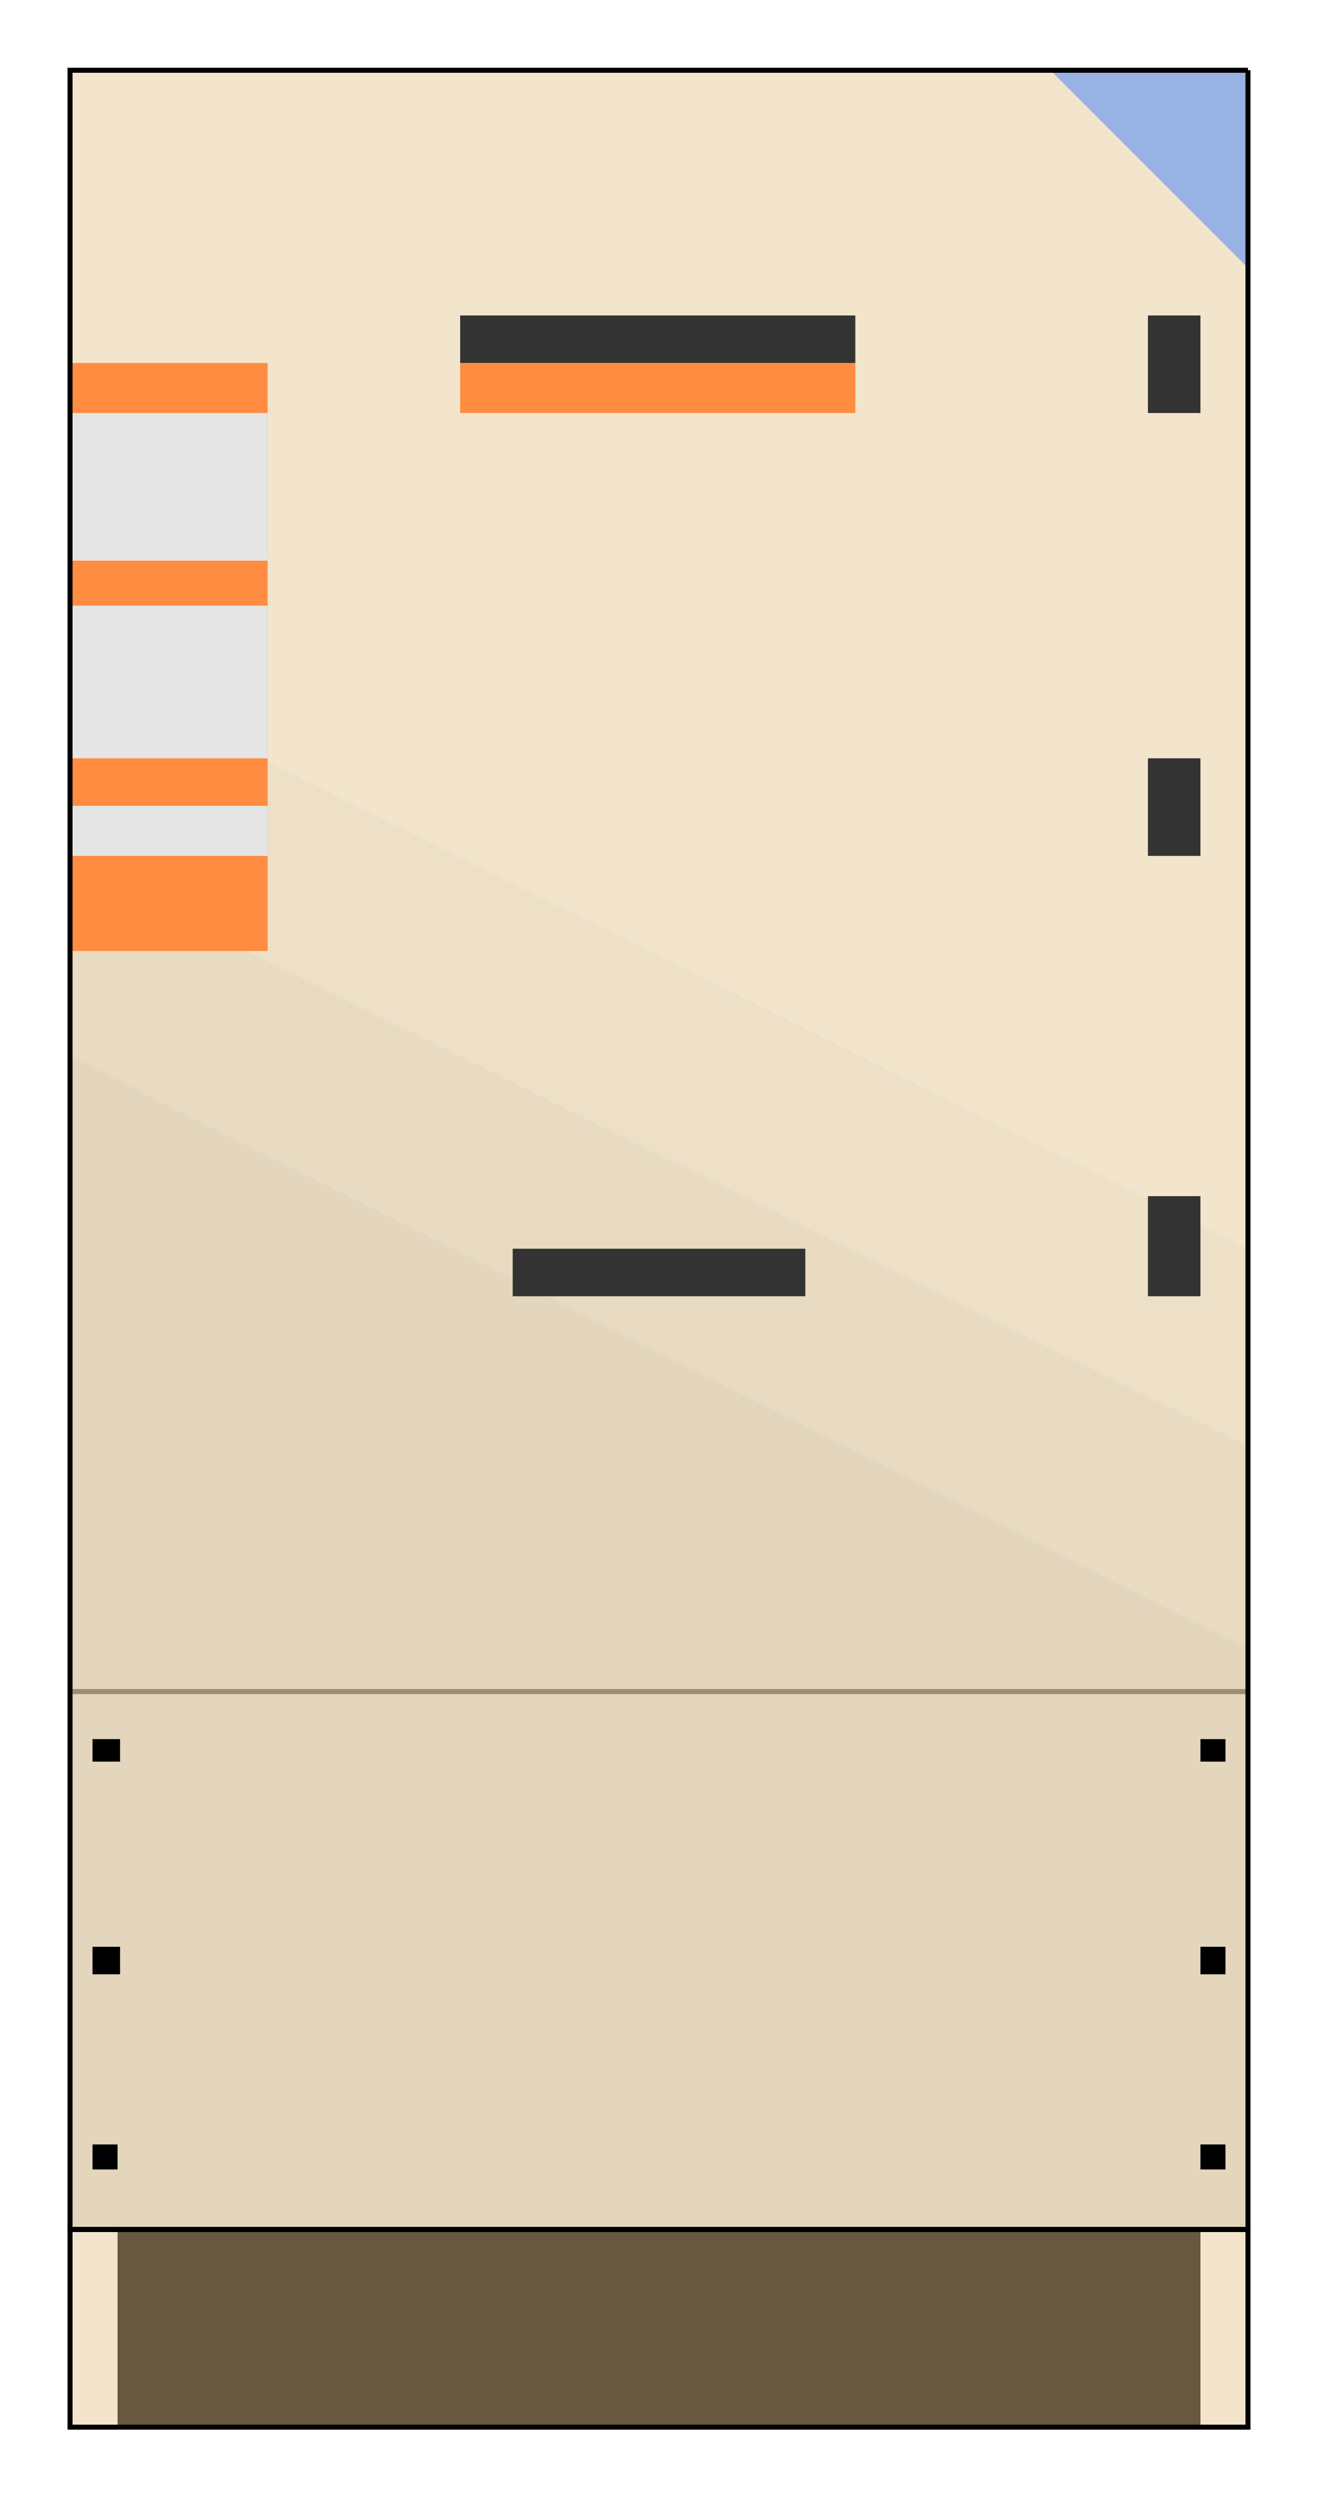  

<svg xmlns:agg="http://www.example.com" xmlns="http://www.w3.org/2000/svg" width="0.567in" height="1.075in" viewBox="0 0 527 999">

<path style="fill:#f2e5cc" d="M499,28 l-471,0 0,942 471,0 0,-942z" />
<path style="fill:#ede0c7" d="M499,499 l-471,-234 0,626 471,0 0,-392z" />
<path style="fill:#e8dbc2" d="M499,578 l-471,-233 0,546 471,0 0,-313z" />
<path style="fill:#e3d6bd" d="M499,659 l-471,-237 0,469 471,0 0,-232z" />
<path style="fill:#665940" d="M480,891 l-433,0 0,79 433,0 0,-79z" />
<path style="fill:none;stroke:#000;stroke-width:2" d="M499,891 l-471,0 0,79 471,0 0,-79" />
<path style="fill:none;stroke:#998c73;stroke-width:2" d="M499,676 l-471,0" />
<path style="fill:#ff8c40" d="M107,145 l-79,0 0,235 79,0 0,-235z" />
<path style="fill:#ff8c40" d="M342,145 l-158,0 0,20 158,0 0,-20z" />
<path style="fill:#e5e5e5" d="M107,165 l-79,0 0,59 79,0 0,-59z" />
<path style="fill:#e5e5e5" d="M107,242 l-79,0 0,61 79,0 0,-61z" />
<path style="fill:#e5e5e5" d="M107,322 l-79,0 0,20 79,0 0,-20z" />
<path style="fill:#333" d="M342,126 l-158,0 0,19 158,0 0,-19z" />
<path style="fill:#333" d="M322,499 l-117,0 0,19 117,0 0,-19z" />
<path style="fill:#333" d="M480,126 l-21,0 0,39 21,0 0,-39z" />
<path style="fill:#333" d="M480,478 l-21,0 0,40 21,0 0,-40z" />
<path style="fill:#333" d="M480,303 l-21,0 0,39 21,0 0,-39z" />
<path style="fill:#000" d="M490,857 l-10,0 0,10 10,0 0,-10z" />
<path style="fill:#000" d="M490,778 l-10,0 0,11 10,0 0,-11z" />
<path style="fill:#000" d="M490,695 l-10,0 0,9 10,0 0,-9z" />
<path style="fill:#000" d="M47,857 l-10,0 0,10 10,0 0,-10z" />
<path style="fill:#000" d="M48,778 l-11,0 0,11 11,0 0,-11z" />
<path style="fill:#000" d="M48,695 l-11,0 0,9 11,0 0,-9z" />
<path style="fill:#98b2e5" d="M499,28 l-79,0 79,79 0,-79z" />
<path style="fill:none;stroke:#000;stroke-width:2" d="M499,28 l-471,0 0,863 471,0 0,-863" />

</svg>
